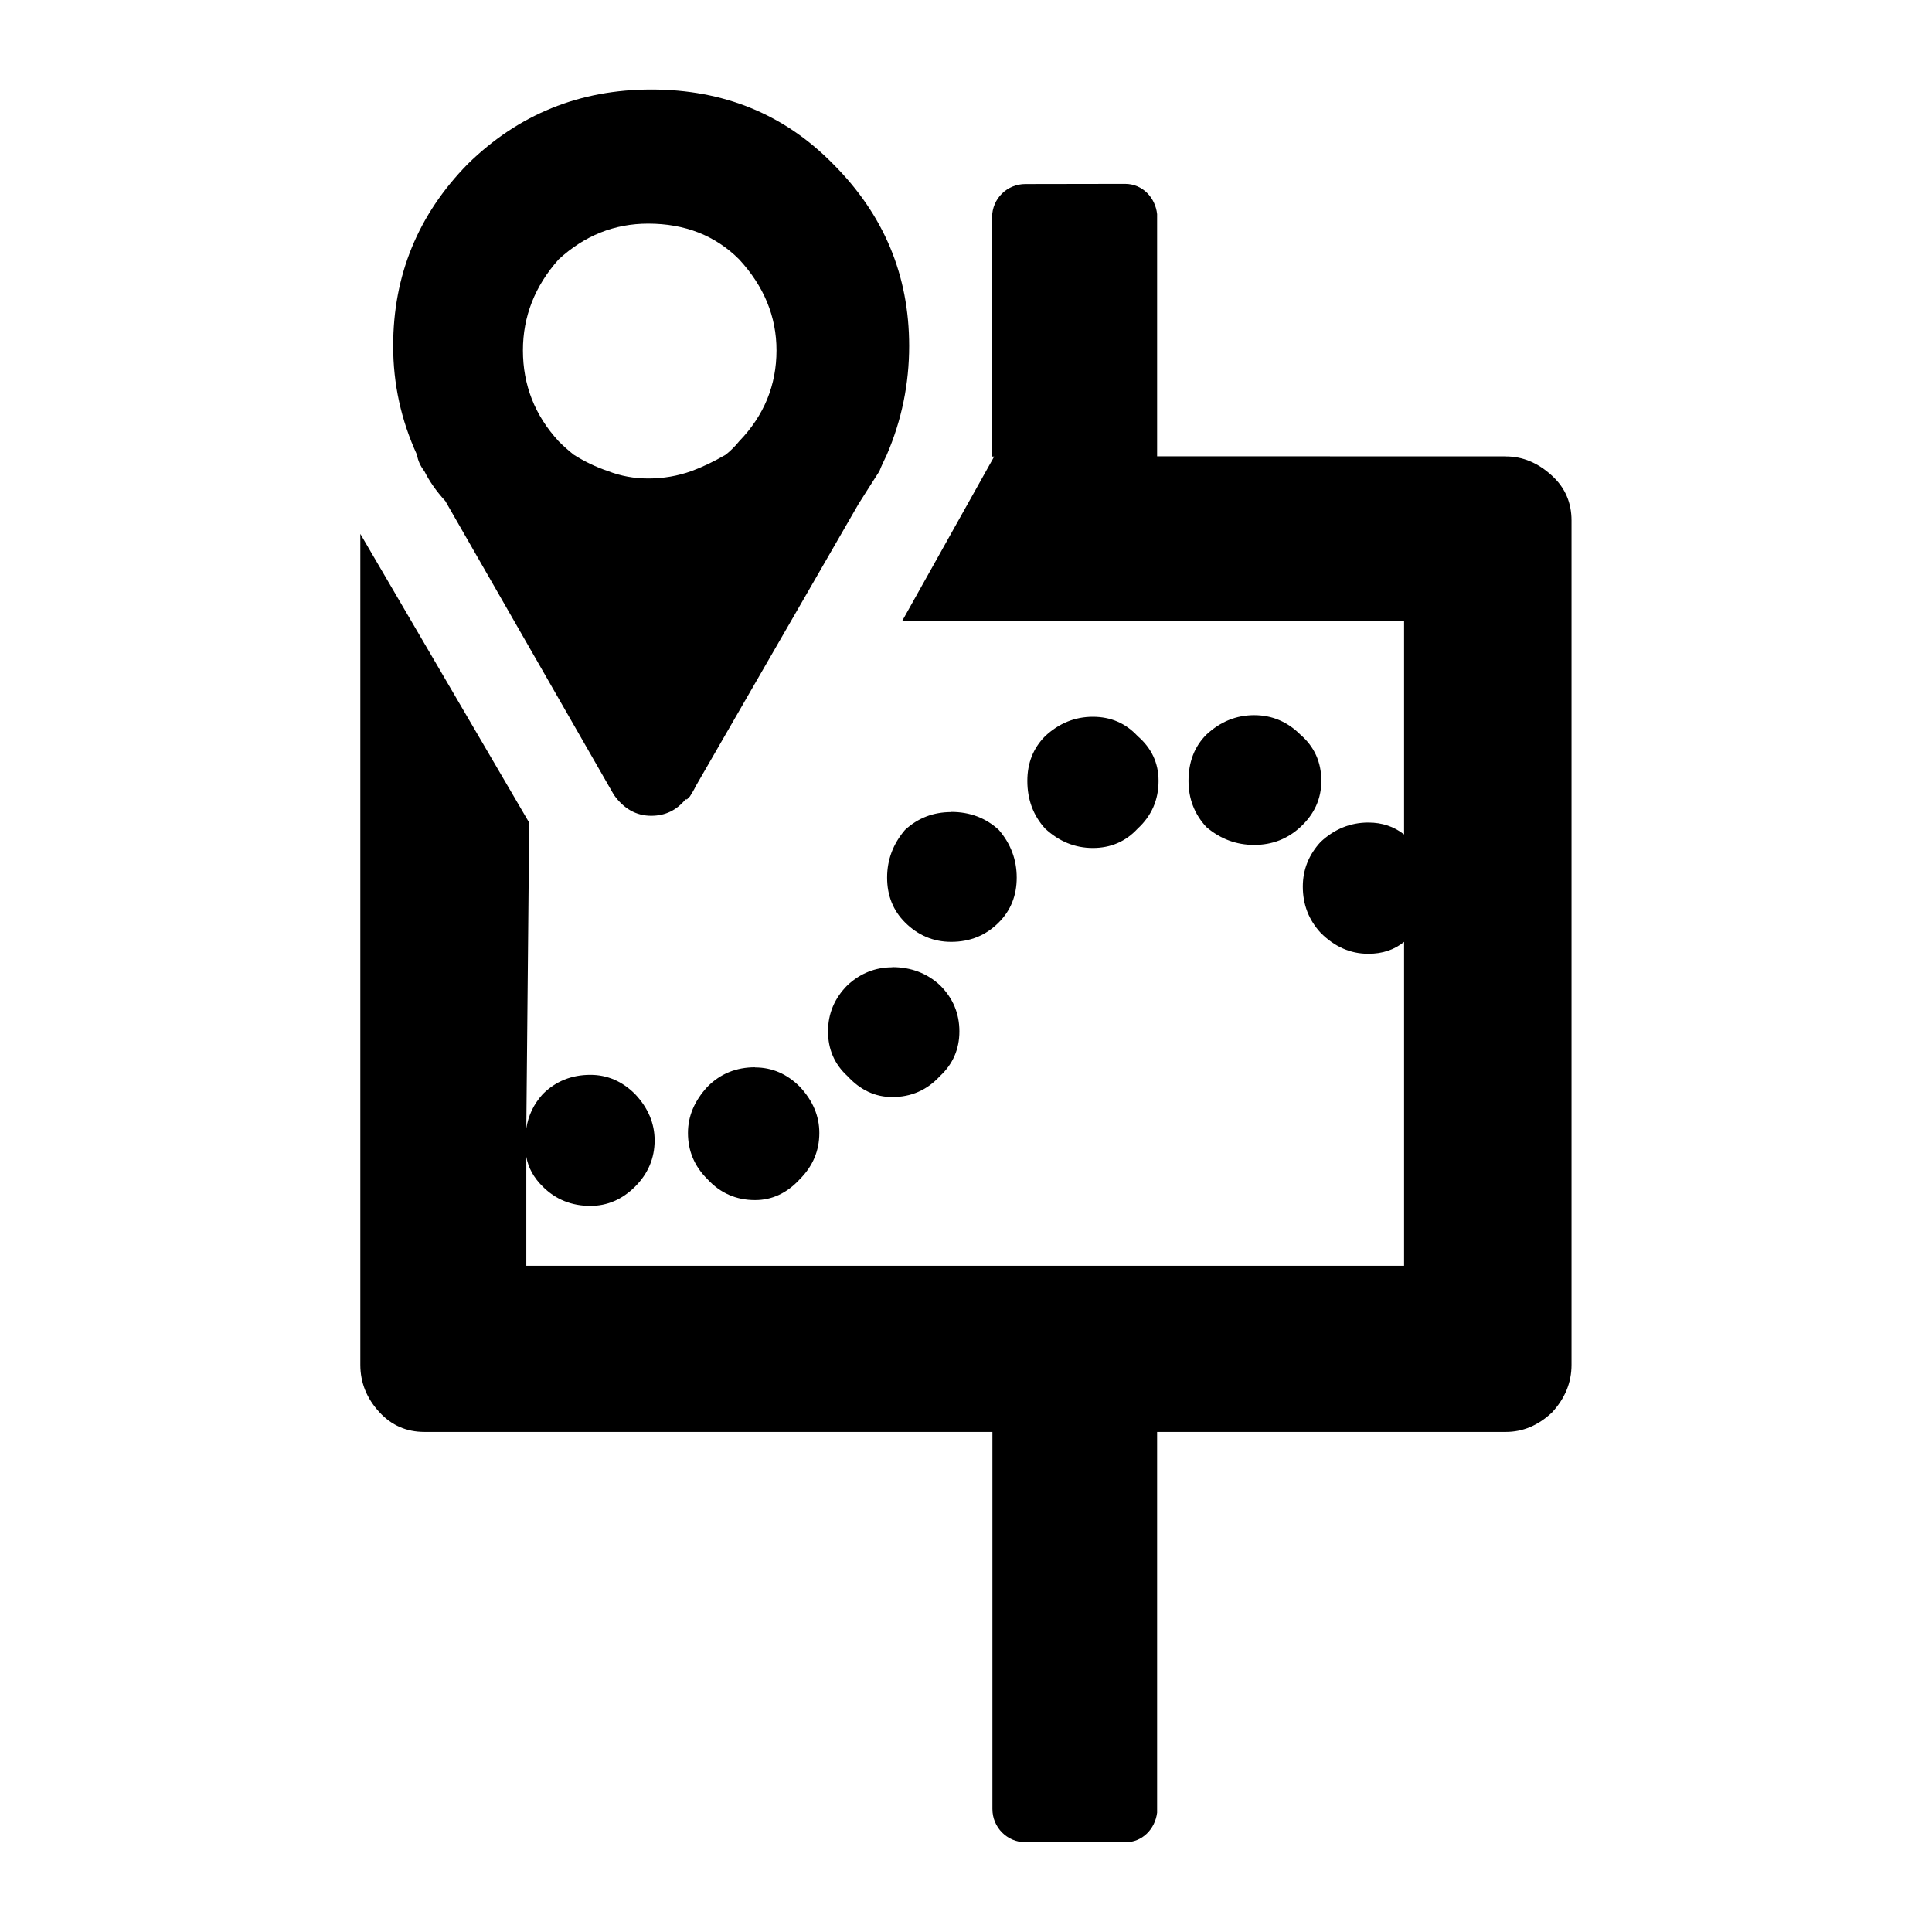 <?xml version="1.0" encoding="UTF-8"?>
<svg enable-background="new 0 0 512 512" version="1.1" viewBox="0 0 12 12" xml:space="preserve" xmlns="http://www.w3.org/2000/svg"><path d="m4.045 0.556c-0.445 0-0.825 0.154-1.14 0.463-0.309 0.315-0.463 0.692-0.463 1.13 0 0.235 0.049 0.46 0.148 0.676 0.006 0.037 0.022 0.071 0.046 0.102 0.031 0.062 0.074 0.124 0.13 0.185l1.047 1.825c0.062 0.087 0.139 0.13 0.232 0.13 0.087 0 0.157-0.034 0.213-0.102h0.009l0.018-0.018c0.012-0.019 0.025-0.04 0.037-0.065l1.01-1.751c0.043-0.068 0.086-0.136 0.13-0.204 0.012-0.031 0.028-0.065 0.046-0.102 0.093-0.216 0.139-0.442 0.139-0.676 0-0.439-0.157-0.815-0.472-1.13-0.303-0.309-0.679-0.463-1.13-0.463zm-0.019 0.833c0.228 0 0.417 0.074 0.565 0.222 0.154 0.167 0.232 0.355 0.232 0.565 0 0.216-0.077 0.405-0.232 0.565-0.025 0.031-0.052 0.058-0.083 0.083-0.074 0.043-0.145 0.077-0.213 0.102-0.087 0.031-0.176 0.046-0.269 0.046-0.087 0-0.17-0.015-0.25-0.046-0.074-0.025-0.145-0.059-0.213-0.102-0.031-0.025-0.062-0.052-0.093-0.083-0.148-0.161-0.222-0.349-0.222-0.565 0-0.21 0.074-0.399 0.222-0.565 0.161-0.148 0.346-0.222 0.556-0.222zm2.15 1.445-0.572 1.022h3.117v1.327c-0.062-0.049-0.136-0.074-0.222-0.074-0.111 0-0.21 0.04-0.296 0.12-0.074 0.08-0.111 0.173-0.111 0.278 0 0.111 0.037 0.207 0.111 0.287 0.087 0.087 0.185 0.13 0.296 0.13 0.087 0 0.161-0.024 0.222-0.074v2.012h-5.452v-0.677c0.012 0.068 0.046 0.13 0.102 0.185 0.08 0.08 0.179 0.12 0.296 0.12 0.105 0 0.198-0.04 0.278-0.12 0.08-0.08 0.121-0.176 0.121-0.287 0-0.105-0.04-0.201-0.121-0.287-0.08-0.08-0.173-0.12-0.278-0.12-0.117 0-0.216 0.04-0.296 0.12-0.056 0.062-0.09 0.133-0.102 0.213l0.018-1.899-1.049-1.794v5.161c0 0.111 0.04 0.21 0.12 0.296 0.074 0.08 0.167 0.121 0.278 0.121h6.717c0.105 0 0.201-0.04 0.287-0.121 0.08-0.087 0.121-0.185 0.121-0.296v-5.244c0-0.111-0.04-0.204-0.121-0.278-0.087-0.08-0.182-0.12-0.287-0.12v-3.701e-4zm1.614 1.608c-0.111 0-0.21 0.04-0.297 0.121-0.074 0.074-0.111 0.17-0.111 0.287 0 0.111 0.037 0.207 0.111 0.287 0.087 0.074 0.186 0.111 0.297 0.111s0.207-0.037 0.287-0.111c0.087-0.08 0.13-0.176 0.13-0.287 0-0.117-0.044-0.213-0.13-0.287-0.08-0.08-0.176-0.121-0.287-0.121zm-1.002 0.01c-0.111 0-0.21 0.04-0.296 0.12-0.074 0.074-0.111 0.167-0.111 0.278 0 0.117 0.037 0.216 0.111 0.297 0.087 0.08 0.185 0.12 0.296 0.12s0.204-0.04 0.278-0.12c0.087-0.08 0.13-0.179 0.13-0.297 0-0.111-0.044-0.204-0.13-0.278-0.074-0.08-0.167-0.12-0.278-0.12zm-0.88 0.592c-0.111 0-0.207 0.037-0.287 0.111-0.074 0.087-0.111 0.185-0.111 0.296 0 0.111 0.037 0.204 0.111 0.278 0.08 0.08 0.176 0.121 0.287 0.121 0.117 0 0.216-0.04 0.296-0.121 0.074-0.074 0.111-0.167 0.111-0.278 0-0.111-0.037-0.21-0.111-0.296-0.08-0.074-0.179-0.112-0.296-0.112zm-0.366 0.964c-0.105 0-0.198 0.037-0.278 0.111-0.08 0.08-0.121 0.176-0.121 0.287 0 0.111 0.04 0.204 0.121 0.278 0.08 0.087 0.173 0.13 0.278 0.13 0.117 0 0.216-0.043 0.296-0.13 0.08-0.074 0.121-0.167 0.121-0.278 0-0.111-0.04-0.207-0.121-0.287-0.08-0.074-0.179-0.112-0.296-0.112zm-0.852 0.621c-0.117 0-0.216 0.04-0.296 0.121-0.08 0.087-0.121 0.182-0.121 0.287 0 0.111 0.04 0.207 0.121 0.287 0.08 0.087 0.179 0.13 0.296 0.13 0.105 0 0.198-0.043 0.278-0.13 0.08-0.08 0.121-0.176 0.121-0.287 0-0.105-0.04-0.2-0.121-0.287-0.08-0.08-0.173-0.12-0.278-0.12zm1.679-5.486c-0.114 0-0.207 0.091-0.207 0.207v1.486h1.025v-1.506c-0.011-0.103-0.091-0.188-0.199-0.188zm-0.205 7.734v2.359c0 0.114 0.091 0.207 0.207 0.207h0.619c0.104 0 0.184-0.081 0.197-0.184v-2.382z" stroke-width=".185"/></svg>
